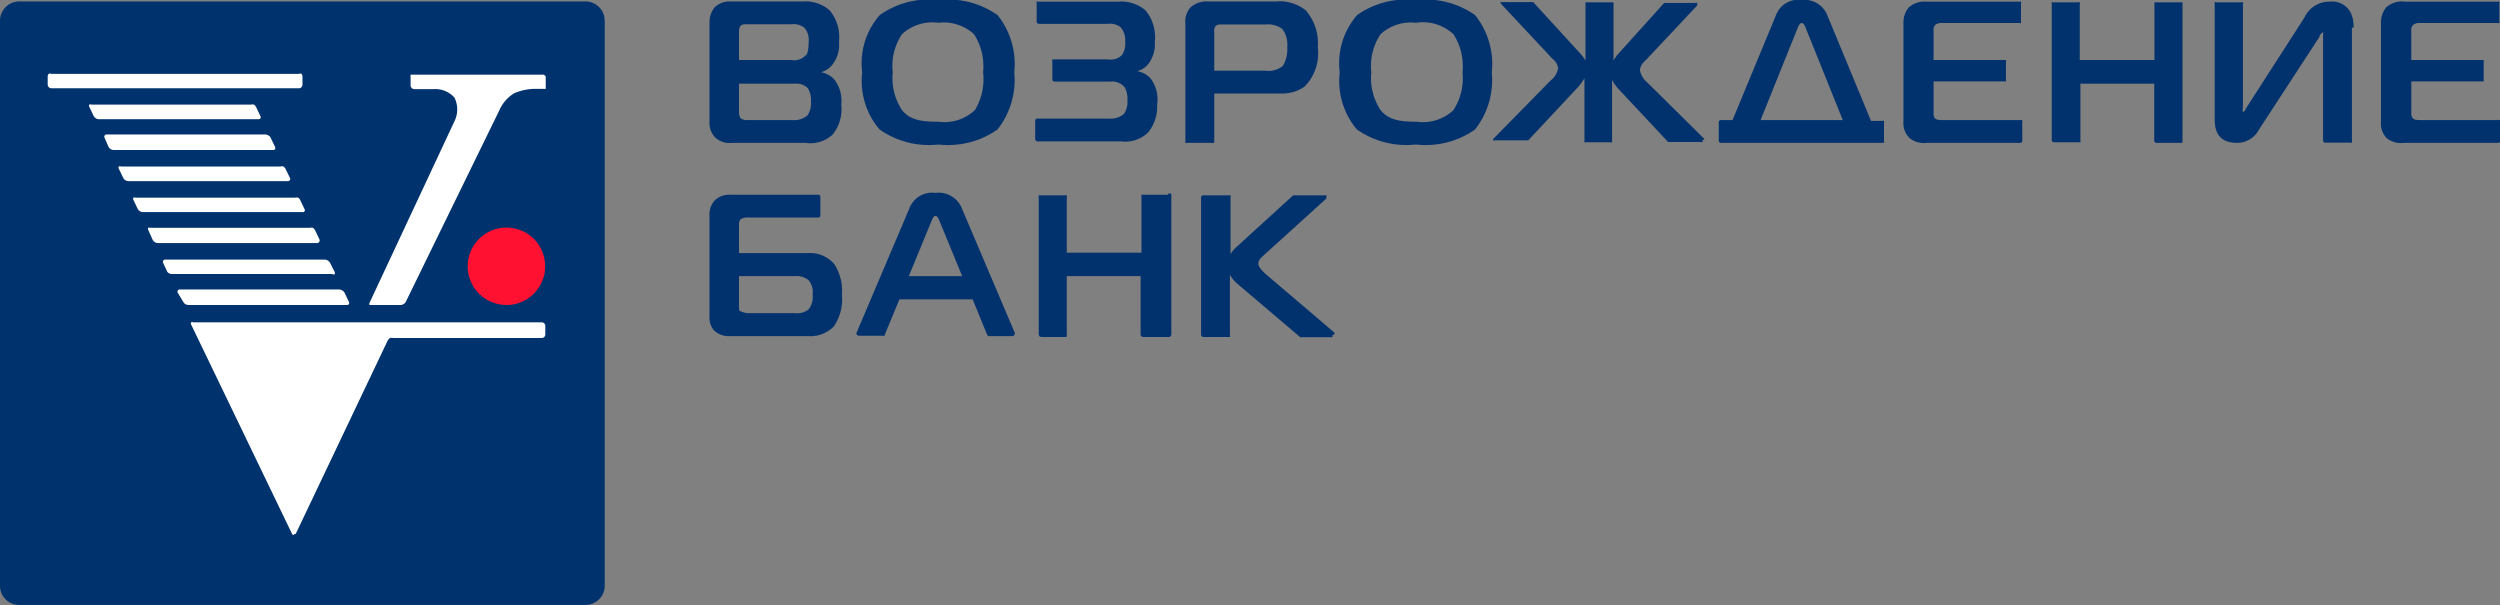 <svg xmlns="http://www.w3.org/2000/svg" viewBox="0 0 119.52 28.93"><rect x="0" y="0" width="119.52" height="28.93" fill="#808080" stroke="none"/><defs><style>.cls-1{fill:#00326d;}.cls-2{fill:none;stroke:#00326d;stroke-miterlimit:10;}.cls-3{fill:#fff;}.cls-4{fill:#ff1131;}.cls-5{fill:#02326d;}</style></defs><title>Ресурс 14</title><g id="Слой_2" data-name="Слой 2"><g id="Слой_1-2" data-name="Слой 1"><path class="cls-1" d="M.5,28h0V1A.42.42,0,0,1,.91.57H28a.42.42,0,0,1,.41.43V28a.42.42,0,0,1-.41.42H.91a.45.45,0,0,1-.29-.12A.42.42,0,0,1,.5,28Z"/><path class="cls-2" d="M.5,28h0V1A.42.42,0,0,1,.91.57H28a.42.42,0,0,1,.41.43V28a.42.42,0,0,1-.41.42H.91a.45.45,0,0,1-.29-.12A.42.42,0,0,1,.5,28Z"/><path class="cls-3" d="M12.35,5.7H4.72a.3.3,0,0,1-.24-.15l-.21-.44a.11.11,0,0,1,0-.11.13.13,0,0,1,.1,0H12a.33.33,0,0,1,.14,0,.33.33,0,0,1,.1.11l.21.44a.11.11,0,0,1,0,.11A.13.13,0,0,1,12.35,5.7Zm.7,1.47H5.42A.28.28,0,0,1,5.18,7L5,6.59a.11.11,0,0,1,0-.11.11.11,0,0,1,.1-.05H12.7a.34.34,0,0,1,.14.05.21.21,0,0,1,.1.11l.21.43a.11.11,0,0,1,0,.11A.11.11,0,0,1,13.05,7.17Zm.71,1.49H6.13a.28.28,0,0,1-.24-.16l-.21-.43a.11.11,0,0,1,0-.11.11.11,0,0,1,.1,0h7.63a.23.23,0,0,1,.14,0,.35.35,0,0,1,.1.11l.21.43a.11.11,0,0,1,0,.11A.12.12,0,0,1,13.76,8.66Zm.7,1.48H6.83A.3.3,0,0,1,6.59,10l-.21-.44a.11.11,0,0,1,0-.11.11.11,0,0,1,.1,0h7.63a.33.33,0,0,1,.14,0,.27.27,0,0,1,.1.11l.21.44a.09.09,0,0,1,0,.1A.1.1,0,0,1,14.46,10.14Zm.71,1.48H7.54a.3.3,0,0,1-.24-.15L7.09,11a.11.11,0,0,1,0-.11.13.13,0,0,1,.1,0h7.63a.33.33,0,0,1,.14,0,.35.35,0,0,1,.1.11l.21.44a.09.09,0,0,1,0,.1A.11.11,0,0,1,15.17,11.62Zm.71,1.48H8.25A.3.3,0,0,1,8,13l-.2-.43a.15.15,0,0,1,0-.11.12.12,0,0,1,.1-.05h7.63a.3.3,0,0,1,.25.16L16,13a.14.14,0,0,1,0,.11A.12.12,0,0,1,15.88,13.1Zm.7,1.48H9a.28.28,0,0,1-.24-.15L8.5,14a.11.11,0,0,1,0-.11.11.11,0,0,1,.1-.05h7.63a.34.34,0,0,1,.14.05.24.24,0,0,1,.1.1l.21.44a.11.11,0,0,1,0,.11A.11.11,0,0,1,16.58,14.58Z"/><path class="cls-4" d="M24.21,14.58a1.7,1.7,0,0,0,.71-.14,1.75,1.75,0,0,0,.6-.4,1.86,1.86,0,0,0,.4-.6,1.61,1.61,0,0,0,.14-.71,1.76,1.76,0,0,0-.14-.71,1.84,1.84,0,0,0-1-1,2,2,0,0,0-.71-.14,1.85,1.85,0,1,0,0,3.7Z"/><path class="cls-3" d="M14.29,4.22H2.45a.18.18,0,0,1-.17-.17v-.4a.17.17,0,0,1,.05-.12.13.13,0,0,1,.12,0H14.29a.15.15,0,0,1,.12,0,.17.17,0,0,1,.05.12v.4a.17.17,0,0,1-.17.17Zm4.86,10.36H17.77c-.05,0-.09,0-.1,0a.11.11,0,0,1,0-.11l4.06-8.68a1.28,1.28,0,0,0,0-1.12,1.23,1.23,0,0,0-1-.41h-.93a.18.18,0,0,1-.17-.17v-.4a.15.15,0,0,1,0-.07.1.1,0,0,1,0-.05l0,0H26a.29.29,0,0,1,.09.09.17.17,0,0,1,0,.07v.4a.13.13,0,0,1,0,.06l0,.06a.09.09,0,0,1-.05,0l-.07,0h-.27a2.54,2.54,0,0,0-1.12.21,1.8,1.8,0,0,0-.72.84L19.4,14.43a.29.29,0,0,1-.11.11A.23.23,0,0,1,19.15,14.58Zm-5.1,11a.1.1,0,0,1-.09-.06l-4.82-10a.11.11,0,0,1,0-.11.11.11,0,0,1,.1,0H25.9a.17.17,0,0,1,.17.17v.41a.17.17,0,0,1-.17.17H18.79a.23.23,0,0,0-.14,0,.38.38,0,0,0-.11.11l-4.4,9.25A.1.1,0,0,1,14.05,25.53Z"/><path class="cls-5" d="M55.84,9.31h-1.2a.09.09,0,0,0-.07,0,.16.16,0,0,0,0,.07v2.7H51V9.41a.16.16,0,0,0,0-.07.08.08,0,0,0-.07,0h-1.2a.09.09,0,0,0-.07,0,.25.25,0,0,0,0,.07V16a.13.13,0,0,0,.11.11h1.2A.09.09,0,0,0,51,16,.25.25,0,0,0,51,16V13.2h3.53V16a.13.13,0,0,0,.11.11h1.2a.1.1,0,0,0,.07,0A.16.16,0,0,0,56,16V9.41a.25.25,0,0,0,0-.07A.08.08,0,0,0,55.84,9.31Z"/><path class="cls-5" d="M35.33,13.2v1.32c0,.29,0,.33.05.35s.23.1.39.1H38a.88.88,0,0,0,.66-.18,1,1,0,0,0,.19-.71v0a.86.86,0,0,0-.2-.69A.93.93,0,0,0,38,13.2Zm3.3,2.87H34.86a1,1,0,0,1-.74-.29.93.93,0,0,1-.2-.65v-4.8a1,1,0,0,1,.26-.76,1,1,0,0,1,.74-.26h4.19a.1.1,0,0,1,.11.11v.87a.1.1,0,0,1-.11.11H35.76a.63.63,0,0,0-.34.07.36.36,0,0,0-.09.29V12.1h3.28a1.52,1.52,0,0,1,1.27.52,2.32,2.32,0,0,1,.37,1.47,2.28,2.28,0,0,1-.39,1.52A1.58,1.58,0,0,1,38.63,16.07Zm6.09-5.75c-.1,0-.18.23-.18.23L43.45,13.2H46l-1.09-2.65S44.83,10.32,44.72,10.32Zm3.68,5.75H47.25l0,0s0,0-.05-.05h0l-.7-1.71H43L42.3,16h0a.1.1,0,0,1,0,.05l-.06,0H41.05a.13.13,0,0,1-.11-.12s0,0,0,0v0L43.46,10a1.17,1.17,0,0,1,1.26-.78A1.2,1.2,0,0,1,46,10l2.51,5.9h0a.08.08,0,0,1,0,0,.11.11,0,0,1,0,.08A.12.12,0,0,1,48.4,16.07Z"/><path class="cls-5" d="M63.77,15.88l-3.18-2.71c-.15-.13-.43-.37-.43-.57s.17-.31.35-.48l2.9-2.63a.09.09,0,0,0,0-.07.11.11,0,0,0,0-.08.09.09,0,0,0-.07,0H61.89l-.07,0-2.73,2.49a1.41,1.41,0,0,0-.26.32V9.41a.09.09,0,0,0,0-.07.11.11,0,0,0-.07,0H57.52a.1.1,0,0,0-.1.1V16a.12.12,0,0,0,.1.11h1.21l.07,0a.08.08,0,0,0,0-.07v-2.9a1.67,1.67,0,0,0,.36.43l3,2.55a.09.09,0,0,0,.06,0H63.7l0,0s0,0,0-.05a.15.15,0,0,0,0-.07A.05.05,0,0,0,63.77,15.88Z"/><path class="cls-5" d="M112.52,1.32a1.55,1.55,0,0,0-.15-.74,1,1,0,0,0-1-.5,1.3,1.3,0,0,0-1.2.76l-2.82,4.38c0,.06-.08.13-.12.13h0a.45.45,0,0,1,0-.22V.18a.09.09,0,0,0,0-.07.09.09,0,0,0-.07,0h-1.21a.11.11,0,0,0-.07,0,.09.09,0,0,0,0,.07V5.64c0,.36,0,1.19,1.07,1.19A1.18,1.18,0,0,0,108,6.19l2.89-4.43c0-.1.13-.21.17-.21s0,0,0,.17v5a.1.1,0,0,0,.1.1h1.21a.11.11,0,0,0,.07,0,.09.09,0,0,0,0-.07V1.32Z"/><path class="cls-5" d="M35.61,1.17a.25.25,0,0,0-.2.06.4.4,0,0,0-.08.26V2.87h2.51a.74.74,0,0,0,.68-.23c.06,0,.14-.21.14-.64a.88.88,0,0,0-.21-.68.86.86,0,0,0-.62-.16H35.61ZM35.33,4V5.29a.65.65,0,0,0,.07.36.54.54,0,0,0,.36.09h2.11a1,1,0,0,0,.73-.22,1,1,0,0,0,.17-.65,1.14,1.14,0,0,0-.14-.64A.76.76,0,0,0,38,4ZM38.5,6.83H35a1,1,0,0,1-.83-.28,1,1,0,0,1-.25-.71V1.08a1.12,1.12,0,0,1,.23-.71,1,1,0,0,1,.78-.3h3.43a1.77,1.77,0,0,1,1.3.42A2,2,0,0,1,40.11,2a1.51,1.51,0,0,1-.34,1.12,1,1,0,0,1-.52.33,1.18,1.18,0,0,1,.63.34A1.67,1.67,0,0,1,40.22,5a1.94,1.94,0,0,1-.41,1.43A1.57,1.57,0,0,1,38.5,6.83Zm6.36-5.74a2.12,2.12,0,0,0-1.74.55,2.73,2.73,0,0,0-.44,1.82,2.79,2.79,0,0,0,.44,1.8c.38.47.9.56,1.74.56a2.13,2.13,0,0,0,1.75-.56A2.84,2.84,0,0,0,47,3.46a2.85,2.85,0,0,0-.43-1.82A2.14,2.14,0,0,0,44.86,1.09Zm0,5.82a4.11,4.11,0,0,1-2.81-.72,3.56,3.56,0,0,1-.83-2.73A3.48,3.48,0,0,1,42.06.72,4.07,4.07,0,0,1,44.87,0a4.13,4.13,0,0,1,2.82.72,3.74,3.74,0,0,1,.8,2.74,3.83,3.83,0,0,1-.8,2.73A4.11,4.11,0,0,1,44.87,6.91ZM67.69,1.09A2.12,2.12,0,0,0,66,1.64a2.73,2.73,0,0,0-.44,1.82A2.77,2.77,0,0,0,66,5.26c.38.47.9.56,1.74.56a2.13,2.13,0,0,0,1.75-.56,2.82,2.82,0,0,0,.43-1.8,2.85,2.85,0,0,0-.43-1.82A2.14,2.14,0,0,0,67.69,1.09Zm0,5.82a4.14,4.14,0,0,1-2.82-.72,3.59,3.59,0,0,1-.82-2.73A3.51,3.51,0,0,1,64.88.72,4.11,4.11,0,0,1,67.7,0a4.13,4.13,0,0,1,2.82.72,3.74,3.74,0,0,1,.8,2.74,3.83,3.83,0,0,1-.8,2.73A4.11,4.11,0,0,1,67.7,6.91Z"/><path class="cls-5" d="M96.61,6.83H92.13a1.12,1.12,0,0,1-.83-.22A1,1,0,0,1,91,5.8V1.07a1.09,1.09,0,0,1,.26-.72,1.13,1.13,0,0,1,.87-.27h4.42a.09.09,0,0,1,.07,0,.12.12,0,0,1,0,.08v.87a.11.11,0,0,1,0,.07.1.1,0,0,1-.08,0H92.86a.53.53,0,0,0-.33.08.36.36,0,0,0-.09.29V2.87h3.38l.08,0a.11.11,0,0,1,0,.07v.88a.09.09,0,0,1,0,.07.12.12,0,0,1-.08,0H92.44V5.45a.29.29,0,0,0,.08.22c.07.07.24.07.42.07h3.67a.09.09,0,0,1,.07,0s0,.05,0,.08v.87a.19.19,0,0,1,0,.08A.13.13,0,0,1,96.61,6.83Zm7.69,0h-1.2a.11.11,0,0,1-.11-.1V4H99.46V6.73a.1.1,0,0,1,0,.07.09.09,0,0,1-.07,0h-1.2a.1.1,0,0,1-.1-.1V.18a.09.09,0,0,1,0-.07.09.09,0,0,1,.07,0h1.2a.09.09,0,0,1,.07,0,.1.1,0,0,1,0,.07V2.87H103V.18a.16.16,0,0,1,0-.07l.07,0h1.2s.06,0,.07,0a.13.13,0,0,1,0,.07V6.73a.13.13,0,0,1,0,.07A.09.09,0,0,1,104.3,6.83Zm15.12,0h-4.48a1.11,1.11,0,0,1-.83-.22,1,1,0,0,1-.28-.81V1.07a1.14,1.14,0,0,1,.25-.72A1.15,1.15,0,0,1,115,.08h4.41a.11.11,0,0,1,.08,0,.11.11,0,0,1,0,.08v.87a.08.08,0,0,1,0,.07.09.09,0,0,1-.07,0h-3.72a.48.48,0,0,0-.32.08.34.34,0,0,0-.1.29V2.87h3.39l.07,0a.16.16,0,0,1,0,.07v.88s0,.06,0,.07a.1.1,0,0,1-.07,0h-3.39V5.45a.3.3,0,0,0,.09.22c.07.07.23.07.41.07h3.67a.11.11,0,0,1,.08,0,.13.13,0,0,1,0,.08v.87a.11.11,0,0,1,0,.08A.11.11,0,0,1,119.42,6.83Z"/><path class="cls-5" d="M58.35,1.17a.35.35,0,0,0-.23.07.37.37,0,0,0-.07.28V3.38H60.5a1.07,1.07,0,0,0,.83-.23,1.52,1.52,0,0,0,.21-.89,1.26,1.26,0,0,0-.23-.87,1.14,1.14,0,0,0-.79-.22H58.35Zm-.41,5.66h-1.2a.09.09,0,0,1-.07,0,.16.16,0,0,1,0-.07V1.12a1,1,0,0,1,.26-.78,1.14,1.14,0,0,1,.82-.27H61a2,2,0,0,1,1.42.42A2.38,2.38,0,0,1,63,2.27a2.26,2.26,0,0,1-.63,1.87,1.84,1.84,0,0,1-1.1.33H58.05V6.73a.16.16,0,0,1,0,.07A.08.08,0,0,1,57.94,6.83Z"/><path class="cls-5" d="M81.49,6.65,78.75,3.94a1,1,0,0,1-.35-.59.7.7,0,0,1,.27-.46L81.14.26a.14.14,0,0,0,0-.06s0,0,0-.06a.08.08,0,0,0,0,0,.07.07,0,0,0-.06,0H79.62l-.06,0L77.37,2.57a1.5,1.5,0,0,0-.23.33V.18a.16.16,0,0,0,0-.07s0,0-.07,0h-1.2l-.07,0a.09.09,0,0,0,0,.07V2.89a2.43,2.43,0,0,0-.24-.32L73.3.1l-.06,0H71.8l-.06,0,0,0a.13.13,0,0,0,0,.06.08.08,0,0,0,0,0l2.47,2.64a.71.71,0,0,1,.28.46.93.93,0,0,1-.36.59L71.38,6.65a.05.05,0,0,0,0,0s0,0,0,.06a.09.09,0,0,0,0,0,.07.07,0,0,0,.06,0H73l.06,0,0,0,2.35-2.51a2.67,2.67,0,0,0,.34-.46V6.73a.11.11,0,0,0,0,.07.09.09,0,0,0,.07,0H77a.08.08,0,0,0,.07,0,.1.1,0,0,0,0-.07V3.82a2.13,2.13,0,0,0,.33.46l2.35,2.51,0,0,.06,0h1.51a.09.09,0,0,0,.07,0,.11.11,0,0,0,0-.08s0,0,0,0l0,0Z"/><path class="cls-5" d="M86.14,1.1c-.11,0-.19.22-.19.22L84.17,5.74H88.1L86.32,1.32S86.24,1.1,86.14,1.1ZM90,6.83H82.28a.11.11,0,0,1-.11-.11V5.85a.1.1,0,0,1,.11-.11h.55l2.07-5A1.14,1.14,0,0,1,86.14,0a1.17,1.17,0,0,1,1.24.78l2.07,5H90a.09.09,0,0,1,.07,0,.12.12,0,0,1,0,.08v.87a.12.12,0,0,1,0,.08A.09.09,0,0,1,90,6.83Z"/><path class="cls-5" d="M55,3.74a1.18,1.18,0,0,0-.63-.34,1,1,0,0,0,.52-.33A1.56,1.56,0,0,0,55.21,2,2,2,0,0,0,54.76.49a1.78,1.78,0,0,0-1.3-.41H49.64a.11.11,0,0,0-.08,0,.11.11,0,0,0,0,.08v.87a.11.11,0,0,0,.1.11h3.3a.83.83,0,0,1,.61.16.89.89,0,0,1,.22.68,1,1,0,0,1-.14.64.77.77,0,0,1-.68.22H50.38l-.07,0a.11.11,0,0,0,0,.07v.88a.1.1,0,0,0,.1.11h2.68a.79.79,0,0,1,.67.26,1.14,1.14,0,0,1,.14.64,1,1,0,0,1-.17.65,1,1,0,0,1-.73.22H49.6a.1.1,0,0,0-.11.11v.87a.11.11,0,0,0,.1.11h4a1.57,1.57,0,0,0,1.31-.44A1.94,1.94,0,0,0,55.32,5,1.67,1.67,0,0,0,55,3.74Z"/></g></g></svg>